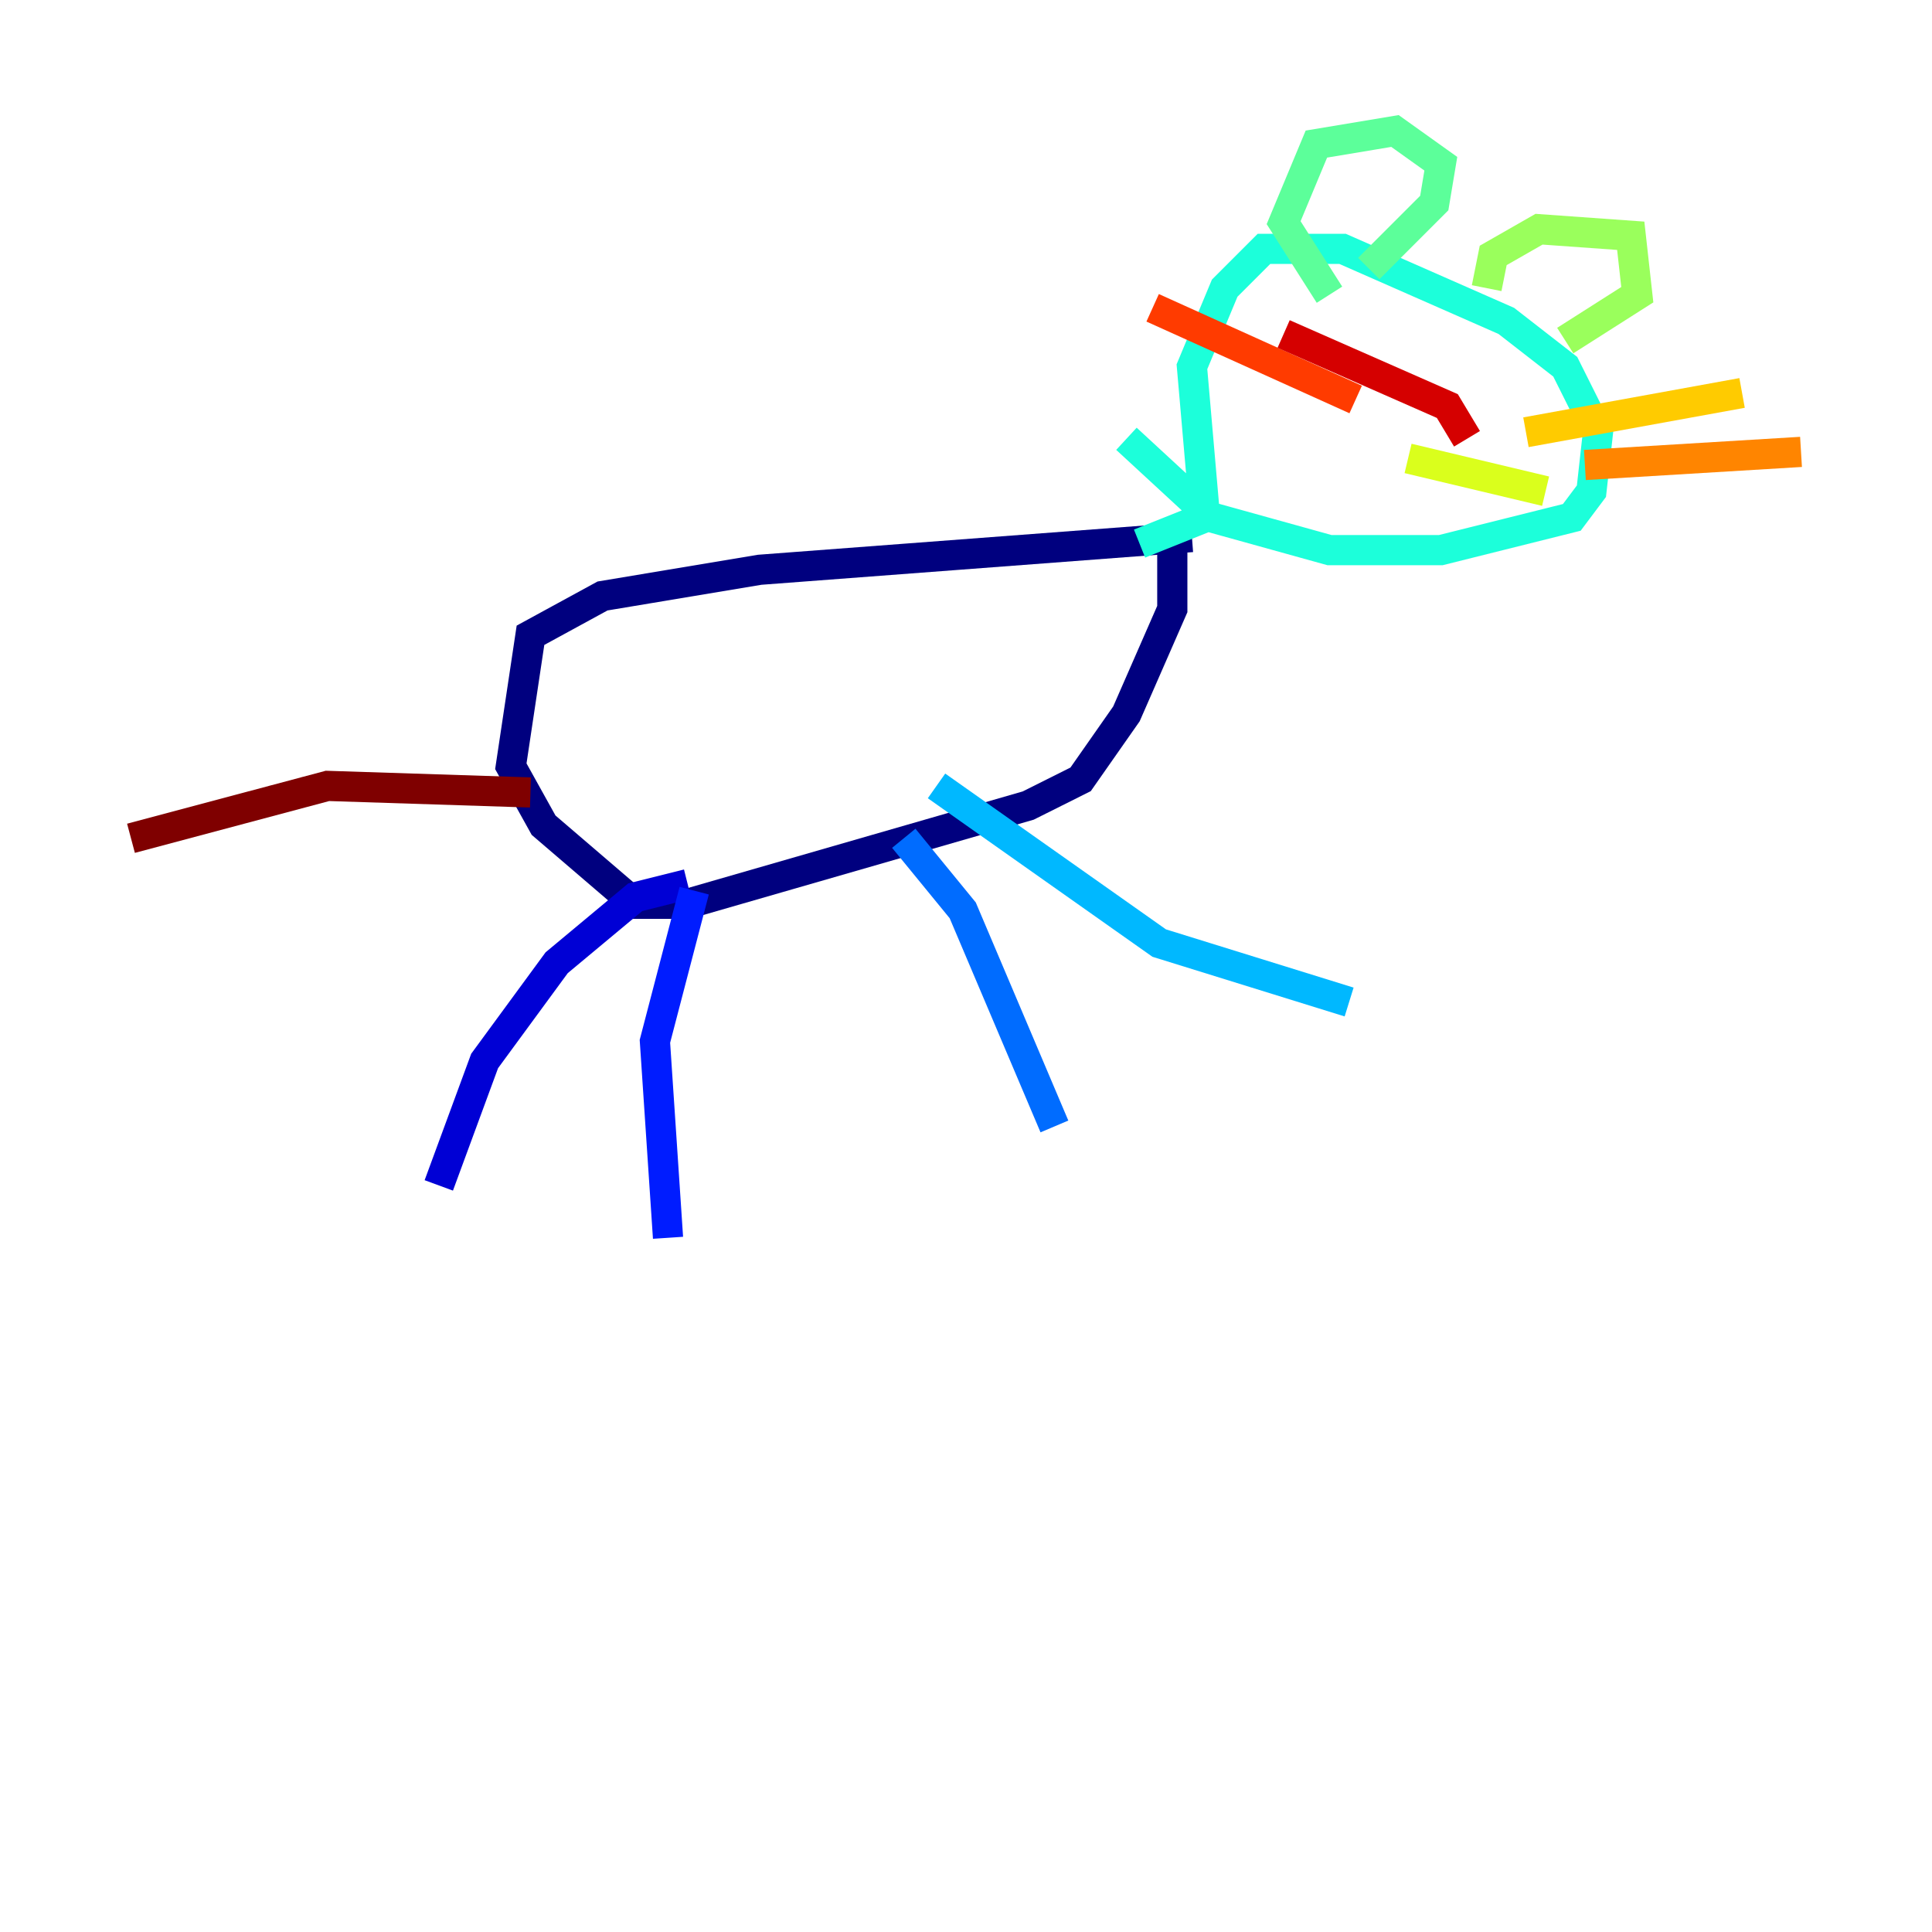<?xml version="1.0" encoding="utf-8" ?>
<svg baseProfile="tiny" height="128" version="1.2" viewBox="0,0,128,128" width="128" xmlns="http://www.w3.org/2000/svg" xmlns:ev="http://www.w3.org/2001/xml-events" xmlns:xlink="http://www.w3.org/1999/xlink"><defs /><polyline fill="none" points="78.969,35.58 50.332,37.749 39.919,39.485 35.146,42.088 33.844,50.766 36.014,54.671 42.088,59.878 45.559,59.878 68.122,53.37 71.593,51.634 74.63,47.295 77.668,40.352 77.668,36.014" stroke="#00007f" stroke-width="2" /><polyline fill="none" points="45.559,58.576 42.088,59.444 36.881,63.783 32.108,70.291 29.071,78.536" stroke="#0000d5" stroke-width="2" /><polyline fill="none" points="45.993,59.01 43.39,68.99 44.258,82.007" stroke="#001cff" stroke-width="2" /><polyline fill="none" points="59.878,55.539 63.783,60.312 69.858,74.63" stroke="#006cff" stroke-width="2" /><polyline fill="none" points="62.047,52.068 76.8,62.481 89.383,66.386" stroke="#00b8ff" stroke-width="2" /><polyline fill="none" points="75.498,36.014 79.837,34.278 78.969,24.298 81.139,19.091 83.742,16.488 88.949,16.488 99.797,21.261 103.702,24.298 105.871,28.637 105.437,32.542 104.136,34.278 95.458,36.447 88.081,36.447 80.271,34.278 74.63,29.071" stroke="#1cffda" stroke-width="2" /><polyline fill="none" points="90.685,17.79 95.024,13.451 95.458,10.848 92.42,8.678 87.214,9.546 85.044,14.752 88.081,19.525" stroke="#5cff9a" stroke-width="2" /><polyline fill="none" points="98.495,19.091 98.929,16.922 101.966,15.186 108.041,15.62 108.475,19.525 103.702,22.563" stroke="#9aff5c" stroke-width="2" /><polyline fill="none" points="93.288,30.373 102.4,32.542" stroke="#daff1c" stroke-width="2" /><polyline fill="none" points="101.098,28.637 115.417,26.034" stroke="#ffcb00" stroke-width="2" /><polyline fill="none" points="105.003,30.807 119.322,29.939" stroke="#ff8500" stroke-width="2" /><polyline fill="none" points="89.817,26.468 76.366,20.393" stroke="#ff3b00" stroke-width="2" /><polyline fill="none" points="97.193,29.071 95.891,26.902 85.044,22.129" stroke="#d50000" stroke-width="2" /><polyline fill="none" points="35.146,52.502 21.695,52.068 8.678,55.539" stroke="#7f0000" stroke-width="2" /></svg>